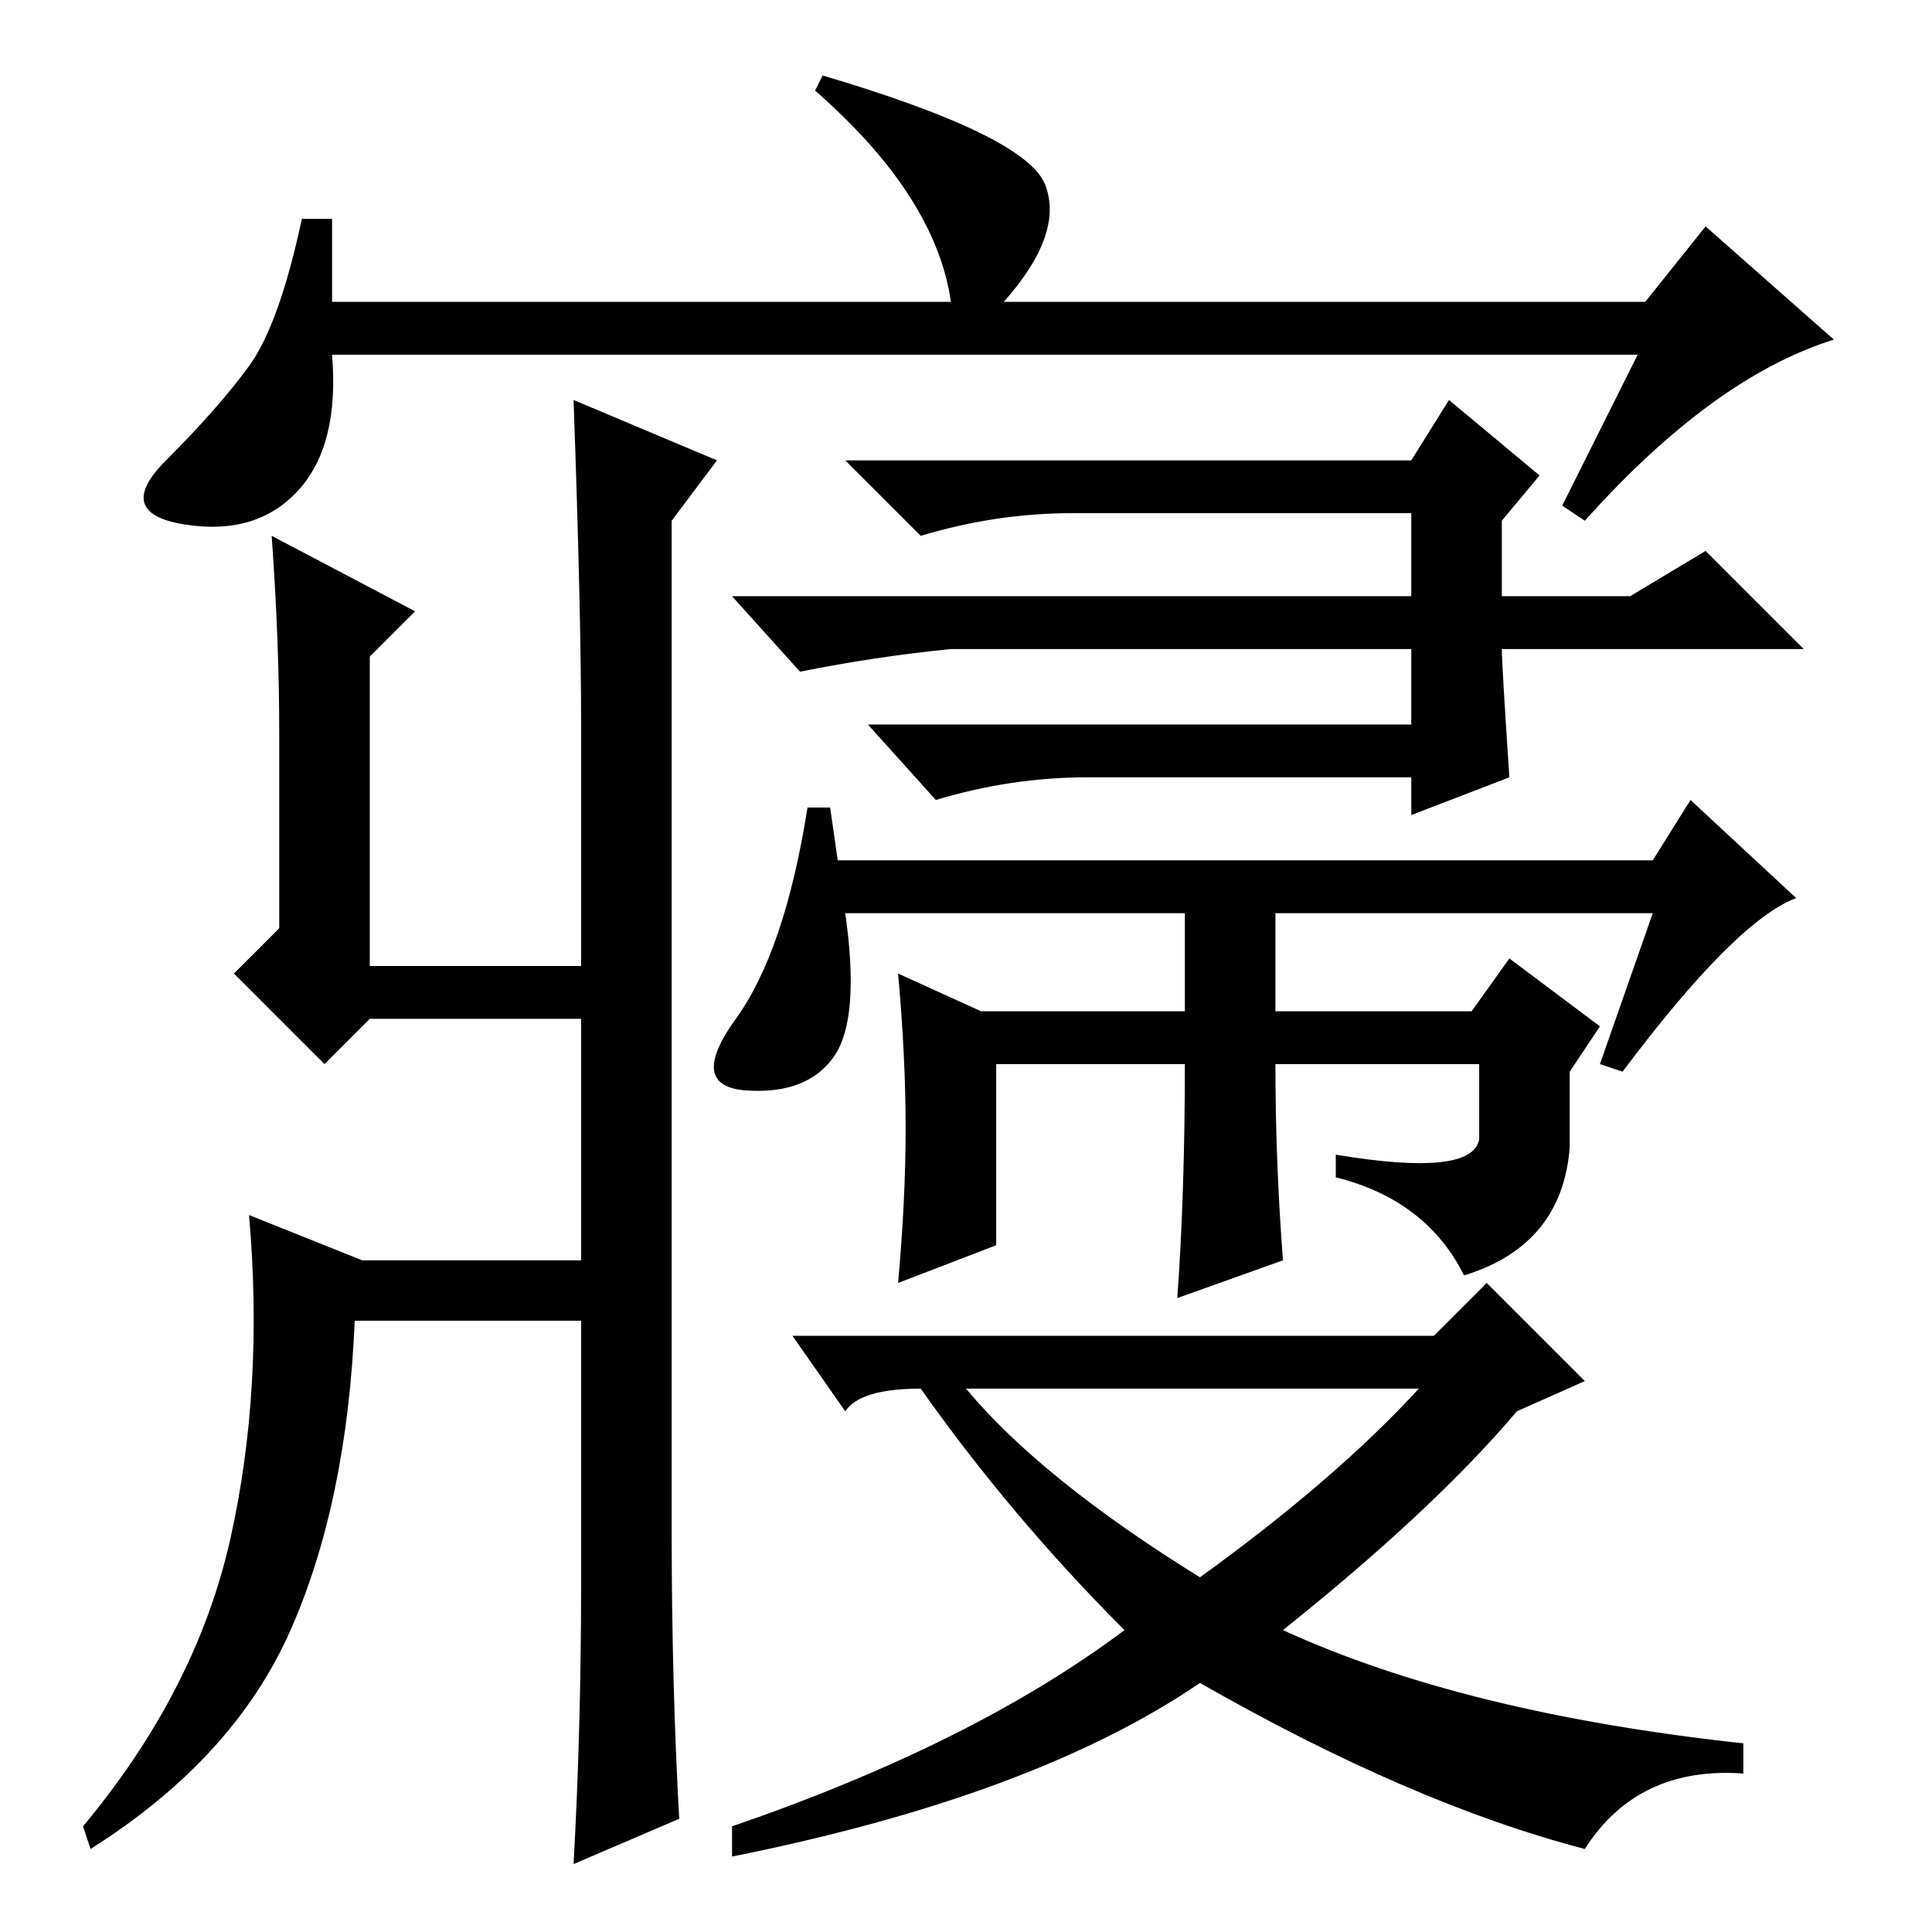 <?xml version="1.0" standalone="no"?>
<!DOCTYPE svg PUBLIC "-//W3C//DTD SVG 1.1//EN" "http://www.w3.org/Graphics/SVG/1.1/DTD/svg11.dtd" >
<svg xmlns="http://www.w3.org/2000/svg" xmlns:xlink="http://www.w3.org/1999/xlink" version="1.1" viewBox="0 -36 256 256">
  <g transform="matrix(1 0 0 -1 0 220)">
   <path fill="currentColor"
d="M89 187v-134q0 -20 1 -38l-14 -6q1 18 1 37v35h-30q-1 -24 -8.5 -41t-26.5 -29l-1 3q15 18 19.5 38t2.5 43l15 -6h29v32h-28l-6 -6l-12 12l6 6v26q0 12 -1 26l19 -10l-6 -6v-41h28v32q0 15 -1 43l19 -8zM217 209h-173q1 -12 -4.5 -18t-15 -4.5t-2.5 8.5t11 12.5t7 19.5h4
v-11h82q-2 14 -18 28l1 2q27 -8 29.5 -14.5t-5.5 -15.5h85l8 10l17 -15q-16 -5 -33 -24l-3 2zM142 188q-10 0 -20 -3l-10 10h75l5 8l12 -10l-5 -6v-10h17l10 6l13 -13h-40q0 -2 1 -17l-13 -5v5h-43q-10 0 -20 -3l-9 10h72v10h-61q-10 -1 -20 -3l-9 10h90v11h-45zM110 149
l1 -7h108l5 8l14 -13q-8 -3 -23 -23l-3 1l7 20h-50v-13h26l5 7l12 -9l-4 -6v-10q-1 -13 -14 -17q-5 10 -17 13v3q18 -3 19 2v10h-27q0 -13 1 -26l-14 -5q1 14 1 31h-25v-24l-13 -5q1 11 1 20.5t-1 20.5l11 -5h27v13h-45q2 -14 -1.5 -19t-11.5 -4.5t-1.5 9.5t9.5 28h3z
M190 79l7 7l13 -13l-9 -4q-11 -13 -31 -29q24 -11 61 -15v-4q-14 1 -21 -10q-23 6 -51 22q-22 -15 -62 -23v4q32 11 52 26q-15 15 -27 32q-8 0 -10 -3l-7 10h85zM159 47q18 13 29 25h-60q10 -12 31 -25z" />
  </g>

</svg>
